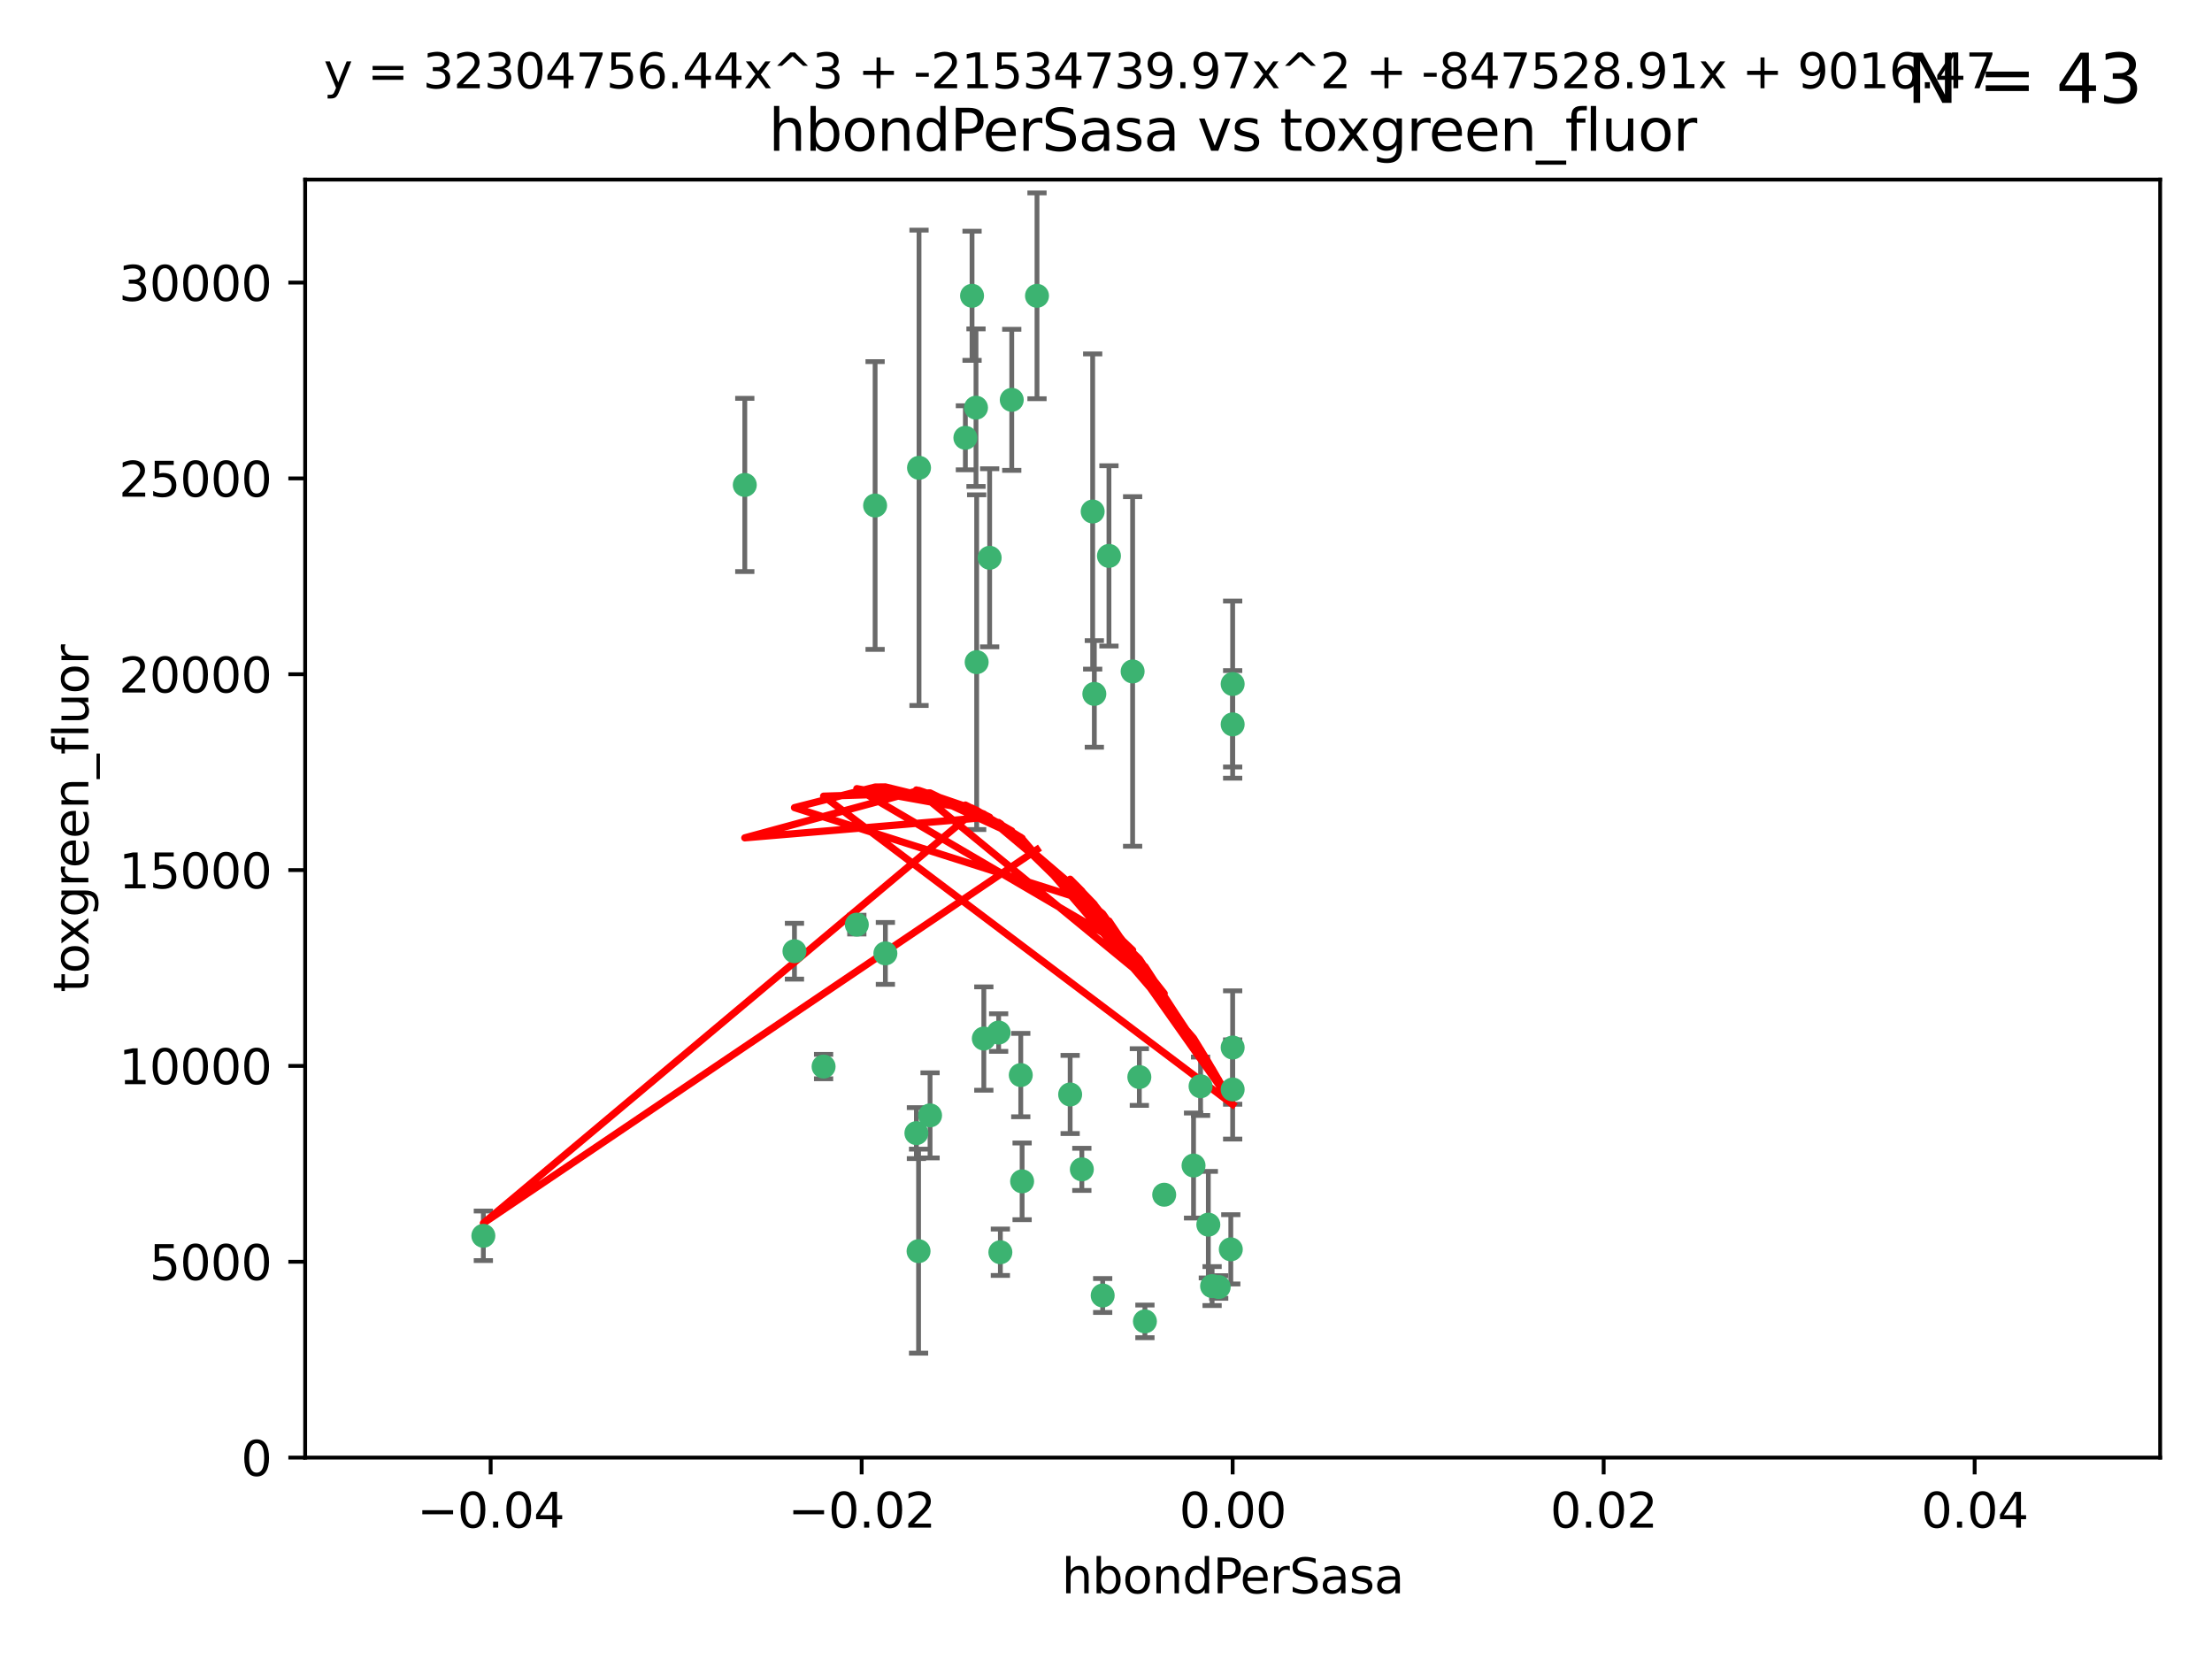 <?xml version="1.0" encoding="utf-8" standalone="no"?>
<!DOCTYPE svg PUBLIC "-//W3C//DTD SVG 1.1//EN"
  "http://www.w3.org/Graphics/SVG/1.1/DTD/svg11.dtd">
<svg xmlns:xlink="http://www.w3.org/1999/xlink" width="460.8pt" height="345.6pt" viewBox="0 0 460.8 345.6" xmlns="http://www.w3.org/2000/svg" version="1.1">
 <defs>
  <style type="text/css">*{stroke-linejoin: round; stroke-linecap: butt}</style>
 </defs>
 <g id="figure_1">
  <g id="patch_1">
   <path d="M 0 345.6 
L 460.8 345.6 
L 460.8 0 
L 0 0 
z
" style="fill: #ffffff"/>
  </g>
  <g id="axes_1">
   <g id="patch_2">
    <path d="M 63.571 303.64 
L 450 303.64 
L 450 37.411 
L 63.571 37.411 
z
" style="fill: #ffffff"/>
   </g>
   <g id="PathCollection_1">
    <defs>
     <path id="mc6b888a2b6" d="M 0 1.118 
C 0.297 1.118 0.581 1 0.791 0.791 
C 1 0.581 1.118 0.297 1.118 0 
C 1.118 -0.297 1 -0.581 0.791 -0.791 
C 0.581 -1 0.297 -1.118 0 -1.118 
C -0.297 -1.118 -0.581 -1 -0.791 -0.791 
C -1 -0.581 -1.118 -0.297 -1.118 0 
C -1.118 0.297 -1 0.581 -0.791 0.791 
C -0.581 1 -0.297 1.118 0 1.118 
z
" style="stroke: #3cb371"/>
    </defs>
    <g clip-path="url(#p218a231d69)">
     <use xlink:href="#mc6b888a2b6" x="216.026" y="61.623" style="fill: #3cb371; stroke: #3cb371"/>
     <use xlink:href="#mc6b888a2b6" x="100.691" y="257.44" style="fill: #3cb371; stroke: #3cb371"/>
     <use xlink:href="#mc6b888a2b6" x="203.319" y="84.925" style="fill: #3cb371; stroke: #3cb371"/>
     <use xlink:href="#mc6b888a2b6" x="191.45" y="97.451" style="fill: #3cb371; stroke: #3cb371"/>
     <use xlink:href="#mc6b888a2b6" x="155.154" y="101.022" style="fill: #3cb371; stroke: #3cb371"/>
     <use xlink:href="#mc6b888a2b6" x="206.164" y="116.196" style="fill: #3cb371; stroke: #3cb371"/>
     <use xlink:href="#mc6b888a2b6" x="201.107" y="91.198" style="fill: #3cb371; stroke: #3cb371"/>
     <use xlink:href="#mc6b888a2b6" x="210.768" y="83.293" style="fill: #3cb371; stroke: #3cb371"/>
     <use xlink:href="#mc6b888a2b6" x="202.496" y="61.614" style="fill: #3cb371; stroke: #3cb371"/>
     <use xlink:href="#mc6b888a2b6" x="184.442" y="198.611" style="fill: #3cb371; stroke: #3cb371"/>
     <use xlink:href="#mc6b888a2b6" x="182.301" y="105.307" style="fill: #3cb371; stroke: #3cb371"/>
     <use xlink:href="#mc6b888a2b6" x="165.501" y="198.156" style="fill: #3cb371; stroke: #3cb371"/>
     <use xlink:href="#mc6b888a2b6" x="227.624" y="106.557" style="fill: #3cb371; stroke: #3cb371"/>
     <use xlink:href="#mc6b888a2b6" x="242.524" y="248.881" style="fill: #3cb371; stroke: #3cb371"/>
     <use xlink:href="#mc6b888a2b6" x="190.904" y="236.048" style="fill: #3cb371; stroke: #3cb371"/>
     <use xlink:href="#mc6b888a2b6" x="208.395" y="260.866" style="fill: #3cb371; stroke: #3cb371"/>
     <use xlink:href="#mc6b888a2b6" x="237.346" y="224.369" style="fill: #3cb371; stroke: #3cb371"/>
     <use xlink:href="#mc6b888a2b6" x="252.503" y="267.914" style="fill: #3cb371; stroke: #3cb371"/>
     <use xlink:href="#mc6b888a2b6" x="256.397" y="260.26" style="fill: #3cb371; stroke: #3cb371"/>
     <use xlink:href="#mc6b888a2b6" x="238.508" y="275.268" style="fill: #3cb371; stroke: #3cb371"/>
     <use xlink:href="#mc6b888a2b6" x="253.875" y="268.108" style="fill: #3cb371; stroke: #3cb371"/>
     <use xlink:href="#mc6b888a2b6" x="229.709" y="269.875" style="fill: #3cb371; stroke: #3cb371"/>
     <use xlink:href="#mc6b888a2b6" x="204.948" y="216.348" style="fill: #3cb371; stroke: #3cb371"/>
     <use xlink:href="#mc6b888a2b6" x="191.354" y="260.64" style="fill: #3cb371; stroke: #3cb371"/>
     <use xlink:href="#mc6b888a2b6" x="212.925" y="246.096" style="fill: #3cb371; stroke: #3cb371"/>
     <use xlink:href="#mc6b888a2b6" x="203.457" y="137.942" style="fill: #3cb371; stroke: #3cb371"/>
     <use xlink:href="#mc6b888a2b6" x="178.492" y="192.617" style="fill: #3cb371; stroke: #3cb371"/>
     <use xlink:href="#mc6b888a2b6" x="235.946" y="139.875" style="fill: #3cb371; stroke: #3cb371"/>
     <use xlink:href="#mc6b888a2b6" x="208.035" y="215.101" style="fill: #3cb371; stroke: #3cb371"/>
     <use xlink:href="#mc6b888a2b6" x="227.97" y="144.554" style="fill: #3cb371; stroke: #3cb371"/>
     <use xlink:href="#mc6b888a2b6" x="222.931" y="227.999" style="fill: #3cb371; stroke: #3cb371"/>
     <use xlink:href="#mc6b888a2b6" x="225.369" y="243.6" style="fill: #3cb371; stroke: #3cb371"/>
     <use xlink:href="#mc6b888a2b6" x="256.786" y="218.219" style="fill: #3cb371; stroke: #3cb371"/>
     <use xlink:href="#mc6b888a2b6" x="250.099" y="226.291" style="fill: #3cb371; stroke: #3cb371"/>
     <use xlink:href="#mc6b888a2b6" x="256.786" y="142.491" style="fill: #3cb371; stroke: #3cb371"/>
     <use xlink:href="#mc6b888a2b6" x="231.015" y="115.804" style="fill: #3cb371; stroke: #3cb371"/>
     <use xlink:href="#mc6b888a2b6" x="256.786" y="226.956" style="fill: #3cb371; stroke: #3cb371"/>
     <use xlink:href="#mc6b888a2b6" x="251.718" y="255.117" style="fill: #3cb371; stroke: #3cb371"/>
     <use xlink:href="#mc6b888a2b6" x="248.636" y="242.802" style="fill: #3cb371; stroke: #3cb371"/>
     <use xlink:href="#mc6b888a2b6" x="212.645" y="223.957" style="fill: #3cb371; stroke: #3cb371"/>
     <use xlink:href="#mc6b888a2b6" x="193.749" y="232.356" style="fill: #3cb371; stroke: #3cb371"/>
     <use xlink:href="#mc6b888a2b6" x="171.569" y="222.186" style="fill: #3cb371; stroke: #3cb371"/>
     <use xlink:href="#mc6b888a2b6" x="256.786" y="150.901" style="fill: #3cb371; stroke: #3cb371"/>
    </g>
   </g>
   <g id="matplotlib.axis_1">
    <g id="xtick_1">
     <g id="line2d_1">
      <defs>
       <path id="m75e7168386" d="M 0 0 
L 0 3.5 
" style="stroke: #000000; stroke-width: 0.8"/>
      </defs>
      <g>
       <use xlink:href="#m75e7168386" x="102.214" y="303.64" style="stroke: #000000; stroke-width: 0.8"/>
      </g>
     </g>
     <g id="text_1">
      <!-- −0.04 -->
      <g transform="translate(86.891 318.238)scale(0.1 -0.1)">
       <defs>
        <path id="DejaVuSans-2212" d="M 678 2272 
L 4684 2272 
L 4684 1741 
L 678 1741 
L 678 2272 
z
" transform="scale(0.016)"/>
        <path id="DejaVuSans-30" d="M 2034 4250 
Q 1547 4250 1301 3770 
Q 1056 3291 1056 2328 
Q 1056 1369 1301 889 
Q 1547 409 2034 409 
Q 2525 409 2770 889 
Q 3016 1369 3016 2328 
Q 3016 3291 2770 3770 
Q 2525 4250 2034 4250 
z
M 2034 4750 
Q 2819 4750 3233 4129 
Q 3647 3509 3647 2328 
Q 3647 1150 3233 529 
Q 2819 -91 2034 -91 
Q 1250 -91 836 529 
Q 422 1150 422 2328 
Q 422 3509 836 4129 
Q 1250 4750 2034 4750 
z
" transform="scale(0.016)"/>
        <path id="DejaVuSans-2e" d="M 684 794 
L 1344 794 
L 1344 0 
L 684 0 
L 684 794 
z
" transform="scale(0.016)"/>
        <path id="DejaVuSans-34" d="M 2419 4116 
L 825 1625 
L 2419 1625 
L 2419 4116 
z
M 2253 4666 
L 3047 4666 
L 3047 1625 
L 3713 1625 
L 3713 1100 
L 3047 1100 
L 3047 0 
L 2419 0 
L 2419 1100 
L 313 1100 
L 313 1709 
L 2253 4666 
z
" transform="scale(0.016)"/>
       </defs>
       <use xlink:href="#DejaVuSans-2212"/>
       <use xlink:href="#DejaVuSans-30" x="83.789"/>
       <use xlink:href="#DejaVuSans-2e" x="147.412"/>
       <use xlink:href="#DejaVuSans-30" x="179.199"/>
       <use xlink:href="#DejaVuSans-34" x="242.822"/>
      </g>
     </g>
    </g>
    <g id="xtick_2">
     <g id="line2d_2">
      <g>
       <use xlink:href="#m75e7168386" x="179.5" y="303.64" style="stroke: #000000; stroke-width: 0.8"/>
      </g>
     </g>
     <g id="text_2">
      <!-- −0.02 -->
      <g transform="translate(164.177 318.238)scale(0.1 -0.1)">
       <defs>
        <path id="DejaVuSans-32" d="M 1228 531 
L 3431 531 
L 3431 0 
L 469 0 
L 469 531 
Q 828 903 1448 1529 
Q 2069 2156 2228 2338 
Q 2531 2678 2651 2914 
Q 2772 3150 2772 3378 
Q 2772 3750 2511 3984 
Q 2250 4219 1831 4219 
Q 1534 4219 1204 4116 
Q 875 4013 500 3803 
L 500 4441 
Q 881 4594 1212 4672 
Q 1544 4750 1819 4750 
Q 2544 4750 2975 4387 
Q 3406 4025 3406 3419 
Q 3406 3131 3298 2873 
Q 3191 2616 2906 2266 
Q 2828 2175 2409 1742 
Q 1991 1309 1228 531 
z
" transform="scale(0.016)"/>
       </defs>
       <use xlink:href="#DejaVuSans-2212"/>
       <use xlink:href="#DejaVuSans-30" x="83.789"/>
       <use xlink:href="#DejaVuSans-2e" x="147.412"/>
       <use xlink:href="#DejaVuSans-30" x="179.199"/>
       <use xlink:href="#DejaVuSans-32" x="242.822"/>
      </g>
     </g>
    </g>
    <g id="xtick_3">
     <g id="line2d_3">
      <g>
       <use xlink:href="#m75e7168386" x="256.786" y="303.64" style="stroke: #000000; stroke-width: 0.8"/>
      </g>
     </g>
     <g id="text_3">
      <!-- 0.00 -->
      <g transform="translate(245.653 318.238)scale(0.1 -0.1)">
       <use xlink:href="#DejaVuSans-30"/>
       <use xlink:href="#DejaVuSans-2e" x="63.623"/>
       <use xlink:href="#DejaVuSans-30" x="95.41"/>
       <use xlink:href="#DejaVuSans-30" x="159.033"/>
      </g>
     </g>
    </g>
    <g id="xtick_4">
     <g id="line2d_4">
      <g>
       <use xlink:href="#m75e7168386" x="334.071" y="303.64" style="stroke: #000000; stroke-width: 0.8"/>
      </g>
     </g>
     <g id="text_4">
      <!-- 0.02 -->
      <g transform="translate(322.939 318.238)scale(0.1 -0.1)">
       <use xlink:href="#DejaVuSans-30"/>
       <use xlink:href="#DejaVuSans-2e" x="63.623"/>
       <use xlink:href="#DejaVuSans-30" x="95.41"/>
       <use xlink:href="#DejaVuSans-32" x="159.033"/>
      </g>
     </g>
    </g>
    <g id="xtick_5">
     <g id="line2d_5">
      <g>
       <use xlink:href="#m75e7168386" x="411.357" y="303.64" style="stroke: #000000; stroke-width: 0.8"/>
      </g>
     </g>
     <g id="text_5">
      <!-- 0.04 -->
      <g transform="translate(400.224 318.238)scale(0.1 -0.1)">
       <use xlink:href="#DejaVuSans-30"/>
       <use xlink:href="#DejaVuSans-2e" x="63.623"/>
       <use xlink:href="#DejaVuSans-30" x="95.41"/>
       <use xlink:href="#DejaVuSans-34" x="159.033"/>
      </g>
     </g>
    </g>
    <g id="text_6">
     <!-- hbondPerSasa -->
     <g transform="translate(221.168 331.917)scale(0.1 -0.1)">
      <defs>
       <path id="DejaVuSans-68" d="M 3513 2113 
L 3513 0 
L 2938 0 
L 2938 2094 
Q 2938 2591 2744 2837 
Q 2550 3084 2163 3084 
Q 1697 3084 1428 2787 
Q 1159 2491 1159 1978 
L 1159 0 
L 581 0 
L 581 4863 
L 1159 4863 
L 1159 2956 
Q 1366 3272 1645 3428 
Q 1925 3584 2291 3584 
Q 2894 3584 3203 3211 
Q 3513 2838 3513 2113 
z
" transform="scale(0.016)"/>
       <path id="DejaVuSans-62" d="M 3116 1747 
Q 3116 2381 2855 2742 
Q 2594 3103 2138 3103 
Q 1681 3103 1420 2742 
Q 1159 2381 1159 1747 
Q 1159 1113 1420 752 
Q 1681 391 2138 391 
Q 2594 391 2855 752 
Q 3116 1113 3116 1747 
z
M 1159 2969 
Q 1341 3281 1617 3432 
Q 1894 3584 2278 3584 
Q 2916 3584 3314 3078 
Q 3713 2572 3713 1747 
Q 3713 922 3314 415 
Q 2916 -91 2278 -91 
Q 1894 -91 1617 61 
Q 1341 213 1159 525 
L 1159 0 
L 581 0 
L 581 4863 
L 1159 4863 
L 1159 2969 
z
" transform="scale(0.016)"/>
       <path id="DejaVuSans-6f" d="M 1959 3097 
Q 1497 3097 1228 2736 
Q 959 2375 959 1747 
Q 959 1119 1226 758 
Q 1494 397 1959 397 
Q 2419 397 2687 759 
Q 2956 1122 2956 1747 
Q 2956 2369 2687 2733 
Q 2419 3097 1959 3097 
z
M 1959 3584 
Q 2709 3584 3137 3096 
Q 3566 2609 3566 1747 
Q 3566 888 3137 398 
Q 2709 -91 1959 -91 
Q 1206 -91 779 398 
Q 353 888 353 1747 
Q 353 2609 779 3096 
Q 1206 3584 1959 3584 
z
" transform="scale(0.016)"/>
       <path id="DejaVuSans-6e" d="M 3513 2113 
L 3513 0 
L 2938 0 
L 2938 2094 
Q 2938 2591 2744 2837 
Q 2550 3084 2163 3084 
Q 1697 3084 1428 2787 
Q 1159 2491 1159 1978 
L 1159 0 
L 581 0 
L 581 3500 
L 1159 3500 
L 1159 2956 
Q 1366 3272 1645 3428 
Q 1925 3584 2291 3584 
Q 2894 3584 3203 3211 
Q 3513 2838 3513 2113 
z
" transform="scale(0.016)"/>
       <path id="DejaVuSans-64" d="M 2906 2969 
L 2906 4863 
L 3481 4863 
L 3481 0 
L 2906 0 
L 2906 525 
Q 2725 213 2448 61 
Q 2172 -91 1784 -91 
Q 1150 -91 751 415 
Q 353 922 353 1747 
Q 353 2572 751 3078 
Q 1150 3584 1784 3584 
Q 2172 3584 2448 3432 
Q 2725 3281 2906 2969 
z
M 947 1747 
Q 947 1113 1208 752 
Q 1469 391 1925 391 
Q 2381 391 2643 752 
Q 2906 1113 2906 1747 
Q 2906 2381 2643 2742 
Q 2381 3103 1925 3103 
Q 1469 3103 1208 2742 
Q 947 2381 947 1747 
z
" transform="scale(0.016)"/>
       <path id="DejaVuSans-50" d="M 1259 4147 
L 1259 2394 
L 2053 2394 
Q 2494 2394 2734 2622 
Q 2975 2850 2975 3272 
Q 2975 3691 2734 3919 
Q 2494 4147 2053 4147 
L 1259 4147 
z
M 628 4666 
L 2053 4666 
Q 2838 4666 3239 4311 
Q 3641 3956 3641 3272 
Q 3641 2581 3239 2228 
Q 2838 1875 2053 1875 
L 1259 1875 
L 1259 0 
L 628 0 
L 628 4666 
z
" transform="scale(0.016)"/>
       <path id="DejaVuSans-65" d="M 3597 1894 
L 3597 1613 
L 953 1613 
Q 991 1019 1311 708 
Q 1631 397 2203 397 
Q 2534 397 2845 478 
Q 3156 559 3463 722 
L 3463 178 
Q 3153 47 2828 -22 
Q 2503 -91 2169 -91 
Q 1331 -91 842 396 
Q 353 884 353 1716 
Q 353 2575 817 3079 
Q 1281 3584 2069 3584 
Q 2775 3584 3186 3129 
Q 3597 2675 3597 1894 
z
M 3022 2063 
Q 3016 2534 2758 2815 
Q 2500 3097 2075 3097 
Q 1594 3097 1305 2825 
Q 1016 2553 972 2059 
L 3022 2063 
z
" transform="scale(0.016)"/>
       <path id="DejaVuSans-72" d="M 2631 2963 
Q 2534 3019 2420 3045 
Q 2306 3072 2169 3072 
Q 1681 3072 1420 2755 
Q 1159 2438 1159 1844 
L 1159 0 
L 581 0 
L 581 3500 
L 1159 3500 
L 1159 2956 
Q 1341 3275 1631 3429 
Q 1922 3584 2338 3584 
Q 2397 3584 2469 3576 
Q 2541 3569 2628 3553 
L 2631 2963 
z
" transform="scale(0.016)"/>
       <path id="DejaVuSans-53" d="M 3425 4513 
L 3425 3897 
Q 3066 4069 2747 4153 
Q 2428 4238 2131 4238 
Q 1616 4238 1336 4038 
Q 1056 3838 1056 3469 
Q 1056 3159 1242 3001 
Q 1428 2844 1947 2747 
L 2328 2669 
Q 3034 2534 3370 2195 
Q 3706 1856 3706 1288 
Q 3706 609 3251 259 
Q 2797 -91 1919 -91 
Q 1588 -91 1214 -16 
Q 841 59 441 206 
L 441 856 
Q 825 641 1194 531 
Q 1563 422 1919 422 
Q 2459 422 2753 634 
Q 3047 847 3047 1241 
Q 3047 1584 2836 1778 
Q 2625 1972 2144 2069 
L 1759 2144 
Q 1053 2284 737 2584 
Q 422 2884 422 3419 
Q 422 4038 858 4394 
Q 1294 4750 2059 4750 
Q 2388 4750 2728 4690 
Q 3069 4631 3425 4513 
z
" transform="scale(0.016)"/>
       <path id="DejaVuSans-61" d="M 2194 1759 
Q 1497 1759 1228 1600 
Q 959 1441 959 1056 
Q 959 750 1161 570 
Q 1363 391 1709 391 
Q 2188 391 2477 730 
Q 2766 1069 2766 1631 
L 2766 1759 
L 2194 1759 
z
M 3341 1997 
L 3341 0 
L 2766 0 
L 2766 531 
Q 2569 213 2275 61 
Q 1981 -91 1556 -91 
Q 1019 -91 701 211 
Q 384 513 384 1019 
Q 384 1609 779 1909 
Q 1175 2209 1959 2209 
L 2766 2209 
L 2766 2266 
Q 2766 2663 2505 2880 
Q 2244 3097 1772 3097 
Q 1472 3097 1187 3025 
Q 903 2953 641 2809 
L 641 3341 
Q 956 3463 1253 3523 
Q 1550 3584 1831 3584 
Q 2591 3584 2966 3190 
Q 3341 2797 3341 1997 
z
" transform="scale(0.016)"/>
       <path id="DejaVuSans-73" d="M 2834 3397 
L 2834 2853 
Q 2591 2978 2328 3040 
Q 2066 3103 1784 3103 
Q 1356 3103 1142 2972 
Q 928 2841 928 2578 
Q 928 2378 1081 2264 
Q 1234 2150 1697 2047 
L 1894 2003 
Q 2506 1872 2764 1633 
Q 3022 1394 3022 966 
Q 3022 478 2636 193 
Q 2250 -91 1575 -91 
Q 1294 -91 989 -36 
Q 684 19 347 128 
L 347 722 
Q 666 556 975 473 
Q 1284 391 1588 391 
Q 1994 391 2212 530 
Q 2431 669 2431 922 
Q 2431 1156 2273 1281 
Q 2116 1406 1581 1522 
L 1381 1569 
Q 847 1681 609 1914 
Q 372 2147 372 2553 
Q 372 3047 722 3315 
Q 1072 3584 1716 3584 
Q 2034 3584 2315 3537 
Q 2597 3491 2834 3397 
z
" transform="scale(0.016)"/>
      </defs>
      <use xlink:href="#DejaVuSans-68"/>
      <use xlink:href="#DejaVuSans-62" x="63.379"/>
      <use xlink:href="#DejaVuSans-6f" x="126.855"/>
      <use xlink:href="#DejaVuSans-6e" x="188.037"/>
      <use xlink:href="#DejaVuSans-64" x="251.416"/>
      <use xlink:href="#DejaVuSans-50" x="314.893"/>
      <use xlink:href="#DejaVuSans-65" x="371.57"/>
      <use xlink:href="#DejaVuSans-72" x="433.094"/>
      <use xlink:href="#DejaVuSans-53" x="474.207"/>
      <use xlink:href="#DejaVuSans-61" x="537.684"/>
      <use xlink:href="#DejaVuSans-73" x="598.963"/>
      <use xlink:href="#DejaVuSans-61" x="651.062"/>
     </g>
    </g>
   </g>
   <g id="matplotlib.axis_2">
    <g id="ytick_1">
     <g id="line2d_6">
      <defs>
       <path id="m5f30b77b50" d="M 0 0 
L -3.5 0 
" style="stroke: #000000; stroke-width: 0.8"/>
      </defs>
      <g>
       <use xlink:href="#m5f30b77b50" x="63.571" y="303.64" style="stroke: #000000; stroke-width: 0.8"/>
      </g>
     </g>
     <g id="text_7">
      <!-- 0 -->
      <g transform="translate(50.209 307.439)scale(0.1 -0.1)">
       <use xlink:href="#DejaVuSans-30"/>
      </g>
     </g>
    </g>
    <g id="ytick_2">
     <g id="line2d_7">
      <g>
       <use xlink:href="#m5f30b77b50" x="63.571" y="262.845" style="stroke: #000000; stroke-width: 0.8"/>
      </g>
     </g>
     <g id="text_8">
      <!-- 5000 -->
      <g transform="translate(31.121 266.644)scale(0.1 -0.1)">
       <defs>
        <path id="DejaVuSans-35" d="M 691 4666 
L 3169 4666 
L 3169 4134 
L 1269 4134 
L 1269 2991 
Q 1406 3038 1543 3061 
Q 1681 3084 1819 3084 
Q 2600 3084 3056 2656 
Q 3513 2228 3513 1497 
Q 3513 744 3044 326 
Q 2575 -91 1722 -91 
Q 1428 -91 1123 -41 
Q 819 9 494 109 
L 494 744 
Q 775 591 1075 516 
Q 1375 441 1709 441 
Q 2250 441 2565 725 
Q 2881 1009 2881 1497 
Q 2881 1984 2565 2268 
Q 2250 2553 1709 2553 
Q 1456 2553 1204 2497 
Q 953 2441 691 2322 
L 691 4666 
z
" transform="scale(0.016)"/>
       </defs>
       <use xlink:href="#DejaVuSans-35"/>
       <use xlink:href="#DejaVuSans-30" x="63.623"/>
       <use xlink:href="#DejaVuSans-30" x="127.246"/>
       <use xlink:href="#DejaVuSans-30" x="190.869"/>
      </g>
     </g>
    </g>
    <g id="ytick_3">
     <g id="line2d_8">
      <g>
       <use xlink:href="#m5f30b77b50" x="63.571" y="222.05" style="stroke: #000000; stroke-width: 0.8"/>
      </g>
     </g>
     <g id="text_9">
      <!-- 10000 -->
      <g transform="translate(24.759 225.849)scale(0.1 -0.1)">
       <defs>
        <path id="DejaVuSans-31" d="M 794 531 
L 1825 531 
L 1825 4091 
L 703 3866 
L 703 4441 
L 1819 4666 
L 2450 4666 
L 2450 531 
L 3481 531 
L 3481 0 
L 794 0 
L 794 531 
z
" transform="scale(0.016)"/>
       </defs>
       <use xlink:href="#DejaVuSans-31"/>
       <use xlink:href="#DejaVuSans-30" x="63.623"/>
       <use xlink:href="#DejaVuSans-30" x="127.246"/>
       <use xlink:href="#DejaVuSans-30" x="190.869"/>
       <use xlink:href="#DejaVuSans-30" x="254.492"/>
      </g>
     </g>
    </g>
    <g id="ytick_4">
     <g id="line2d_9">
      <g>
       <use xlink:href="#m5f30b77b50" x="63.571" y="181.255" style="stroke: #000000; stroke-width: 0.8"/>
      </g>
     </g>
     <g id="text_10">
      <!-- 15000 -->
      <g transform="translate(24.759 185.054)scale(0.1 -0.1)">
       <use xlink:href="#DejaVuSans-31"/>
       <use xlink:href="#DejaVuSans-35" x="63.623"/>
       <use xlink:href="#DejaVuSans-30" x="127.246"/>
       <use xlink:href="#DejaVuSans-30" x="190.869"/>
       <use xlink:href="#DejaVuSans-30" x="254.492"/>
      </g>
     </g>
    </g>
    <g id="ytick_5">
     <g id="line2d_10">
      <g>
       <use xlink:href="#m5f30b77b50" x="63.571" y="140.459" style="stroke: #000000; stroke-width: 0.8"/>
      </g>
     </g>
     <g id="text_11">
      <!-- 20000 -->
      <g transform="translate(24.759 144.259)scale(0.1 -0.1)">
       <use xlink:href="#DejaVuSans-32"/>
       <use xlink:href="#DejaVuSans-30" x="63.623"/>
       <use xlink:href="#DejaVuSans-30" x="127.246"/>
       <use xlink:href="#DejaVuSans-30" x="190.869"/>
       <use xlink:href="#DejaVuSans-30" x="254.492"/>
      </g>
     </g>
    </g>
    <g id="ytick_6">
     <g id="line2d_11">
      <g>
       <use xlink:href="#m5f30b77b50" x="63.571" y="99.664" style="stroke: #000000; stroke-width: 0.8"/>
      </g>
     </g>
     <g id="text_12">
      <!-- 25000 -->
      <g transform="translate(24.759 103.464)scale(0.1 -0.1)">
       <use xlink:href="#DejaVuSans-32"/>
       <use xlink:href="#DejaVuSans-35" x="63.623"/>
       <use xlink:href="#DejaVuSans-30" x="127.246"/>
       <use xlink:href="#DejaVuSans-30" x="190.869"/>
       <use xlink:href="#DejaVuSans-30" x="254.492"/>
      </g>
     </g>
    </g>
    <g id="ytick_7">
     <g id="line2d_12">
      <g>
       <use xlink:href="#m5f30b77b50" x="63.571" y="58.869" style="stroke: #000000; stroke-width: 0.8"/>
      </g>
     </g>
     <g id="text_13">
      <!-- 30000 -->
      <g transform="translate(24.759 62.668)scale(0.1 -0.1)">
       <defs>
        <path id="DejaVuSans-33" d="M 2597 2516 
Q 3050 2419 3304 2112 
Q 3559 1806 3559 1356 
Q 3559 666 3084 287 
Q 2609 -91 1734 -91 
Q 1441 -91 1130 -33 
Q 819 25 488 141 
L 488 750 
Q 750 597 1062 519 
Q 1375 441 1716 441 
Q 2309 441 2620 675 
Q 2931 909 2931 1356 
Q 2931 1769 2642 2001 
Q 2353 2234 1838 2234 
L 1294 2234 
L 1294 2753 
L 1863 2753 
Q 2328 2753 2575 2939 
Q 2822 3125 2822 3475 
Q 2822 3834 2567 4026 
Q 2313 4219 1838 4219 
Q 1578 4219 1281 4162 
Q 984 4106 628 3988 
L 628 4550 
Q 988 4650 1302 4700 
Q 1616 4750 1894 4750 
Q 2613 4750 3031 4423 
Q 3450 4097 3450 3541 
Q 3450 3153 3228 2886 
Q 3006 2619 2597 2516 
z
" transform="scale(0.016)"/>
       </defs>
       <use xlink:href="#DejaVuSans-33"/>
       <use xlink:href="#DejaVuSans-30" x="63.623"/>
       <use xlink:href="#DejaVuSans-30" x="127.246"/>
       <use xlink:href="#DejaVuSans-30" x="190.869"/>
       <use xlink:href="#DejaVuSans-30" x="254.492"/>
      </g>
     </g>
    </g>
    <g id="text_14">
     <!-- toxgreen_fluor -->
     <g transform="translate(18.401 206.72)rotate(-90)scale(0.1 -0.1)">
      <defs>
       <path id="DejaVuSans-74" d="M 1172 4494 
L 1172 3500 
L 2356 3500 
L 2356 3053 
L 1172 3053 
L 1172 1153 
Q 1172 725 1289 603 
Q 1406 481 1766 481 
L 2356 481 
L 2356 0 
L 1766 0 
Q 1100 0 847 248 
Q 594 497 594 1153 
L 594 3053 
L 172 3053 
L 172 3500 
L 594 3500 
L 594 4494 
L 1172 4494 
z
" transform="scale(0.016)"/>
       <path id="DejaVuSans-78" d="M 3513 3500 
L 2247 1797 
L 3578 0 
L 2900 0 
L 1881 1375 
L 863 0 
L 184 0 
L 1544 1831 
L 300 3500 
L 978 3500 
L 1906 2253 
L 2834 3500 
L 3513 3500 
z
" transform="scale(0.016)"/>
       <path id="DejaVuSans-67" d="M 2906 1791 
Q 2906 2416 2648 2759 
Q 2391 3103 1925 3103 
Q 1463 3103 1205 2759 
Q 947 2416 947 1791 
Q 947 1169 1205 825 
Q 1463 481 1925 481 
Q 2391 481 2648 825 
Q 2906 1169 2906 1791 
z
M 3481 434 
Q 3481 -459 3084 -895 
Q 2688 -1331 1869 -1331 
Q 1566 -1331 1297 -1286 
Q 1028 -1241 775 -1147 
L 775 -588 
Q 1028 -725 1275 -790 
Q 1522 -856 1778 -856 
Q 2344 -856 2625 -561 
Q 2906 -266 2906 331 
L 2906 616 
Q 2728 306 2450 153 
Q 2172 0 1784 0 
Q 1141 0 747 490 
Q 353 981 353 1791 
Q 353 2603 747 3093 
Q 1141 3584 1784 3584 
Q 2172 3584 2450 3431 
Q 2728 3278 2906 2969 
L 2906 3500 
L 3481 3500 
L 3481 434 
z
" transform="scale(0.016)"/>
       <path id="DejaVuSans-5f" d="M 3263 -1063 
L 3263 -1509 
L -63 -1509 
L -63 -1063 
L 3263 -1063 
z
" transform="scale(0.016)"/>
       <path id="DejaVuSans-66" d="M 2375 4863 
L 2375 4384 
L 1825 4384 
Q 1516 4384 1395 4259 
Q 1275 4134 1275 3809 
L 1275 3500 
L 2222 3500 
L 2222 3053 
L 1275 3053 
L 1275 0 
L 697 0 
L 697 3053 
L 147 3053 
L 147 3500 
L 697 3500 
L 697 3744 
Q 697 4328 969 4595 
Q 1241 4863 1831 4863 
L 2375 4863 
z
" transform="scale(0.016)"/>
       <path id="DejaVuSans-6c" d="M 603 4863 
L 1178 4863 
L 1178 0 
L 603 0 
L 603 4863 
z
" transform="scale(0.016)"/>
       <path id="DejaVuSans-75" d="M 544 1381 
L 544 3500 
L 1119 3500 
L 1119 1403 
Q 1119 906 1312 657 
Q 1506 409 1894 409 
Q 2359 409 2629 706 
Q 2900 1003 2900 1516 
L 2900 3500 
L 3475 3500 
L 3475 0 
L 2900 0 
L 2900 538 
Q 2691 219 2414 64 
Q 2138 -91 1772 -91 
Q 1169 -91 856 284 
Q 544 659 544 1381 
z
M 1991 3584 
L 1991 3584 
z
" transform="scale(0.016)"/>
      </defs>
      <use xlink:href="#DejaVuSans-74"/>
      <use xlink:href="#DejaVuSans-6f" x="39.209"/>
      <use xlink:href="#DejaVuSans-78" x="97.266"/>
      <use xlink:href="#DejaVuSans-67" x="156.445"/>
      <use xlink:href="#DejaVuSans-72" x="219.922"/>
      <use xlink:href="#DejaVuSans-65" x="258.785"/>
      <use xlink:href="#DejaVuSans-65" x="320.309"/>
      <use xlink:href="#DejaVuSans-6e" x="381.832"/>
      <use xlink:href="#DejaVuSans-5f" x="445.211"/>
      <use xlink:href="#DejaVuSans-66" x="495.211"/>
      <use xlink:href="#DejaVuSans-6c" x="530.416"/>
      <use xlink:href="#DejaVuSans-75" x="558.199"/>
      <use xlink:href="#DejaVuSans-6f" x="621.578"/>
      <use xlink:href="#DejaVuSans-72" x="682.76"/>
     </g>
    </g>
   </g>
   <g id="LineCollection_1">
    <path d="M 216.026 83.058 
L 216.026 40.187 
" clip-path="url(#p218a231d69)" style="fill: none; stroke: #696969"/>
    <path d="M 100.691 262.6 
L 100.691 252.279 
" clip-path="url(#p218a231d69)" style="fill: none; stroke: #696969"/>
    <path d="M 203.319 101.336 
L 203.319 68.515 
" clip-path="url(#p218a231d69)" style="fill: none; stroke: #696969"/>
    <path d="M 191.45 146.963 
L 191.45 47.939 
" clip-path="url(#p218a231d69)" style="fill: none; stroke: #696969"/>
    <path d="M 155.154 119.066 
L 155.154 82.979 
" clip-path="url(#p218a231d69)" style="fill: none; stroke: #696969"/>
    <path d="M 206.164 134.745 
L 206.164 97.647 
" clip-path="url(#p218a231d69)" style="fill: none; stroke: #696969"/>
    <path d="M 201.107 97.868 
L 201.107 84.528 
" clip-path="url(#p218a231d69)" style="fill: none; stroke: #696969"/>
    <path d="M 210.768 97.986 
L 210.768 68.599 
" clip-path="url(#p218a231d69)" style="fill: none; stroke: #696969"/>
    <path d="M 202.496 75.067 
L 202.496 48.16 
" clip-path="url(#p218a231d69)" style="fill: none; stroke: #696969"/>
    <path d="M 184.442 205.055 
L 184.442 192.168 
" clip-path="url(#p218a231d69)" style="fill: none; stroke: #696969"/>
    <path d="M 182.301 135.28 
L 182.301 75.334 
" clip-path="url(#p218a231d69)" style="fill: none; stroke: #696969"/>
    <path d="M 165.501 203.967 
L 165.501 192.344 
" clip-path="url(#p218a231d69)" style="fill: none; stroke: #696969"/>
    <path d="M 227.624 139.387 
L 227.624 73.727 
" clip-path="url(#p218a231d69)" style="fill: none; stroke: #696969"/>
    <path d="M 242.524 249.896 
L 242.524 247.866 
" clip-path="url(#p218a231d69)" style="fill: none; stroke: #696969"/>
    <path d="M 190.904 241.356 
L 190.904 230.74 
" clip-path="url(#p218a231d69)" style="fill: none; stroke: #696969"/>
    <path d="M 208.395 265.698 
L 208.395 256.034 
" clip-path="url(#p218a231d69)" style="fill: none; stroke: #696969"/>
    <path d="M 237.346 230.273 
L 237.346 218.464 
" clip-path="url(#p218a231d69)" style="fill: none; stroke: #696969"/>
    <path d="M 252.503 271.971 
L 252.503 263.857 
" clip-path="url(#p218a231d69)" style="fill: none; stroke: #696969"/>
    <path d="M 256.397 267.474 
L 256.397 253.045 
" clip-path="url(#p218a231d69)" style="fill: none; stroke: #696969"/>
    <path d="M 238.508 278.667 
L 238.508 271.868 
" clip-path="url(#p218a231d69)" style="fill: none; stroke: #696969"/>
    <path d="M 253.875 270.462 
L 253.875 265.753 
" clip-path="url(#p218a231d69)" style="fill: none; stroke: #696969"/>
    <path d="M 229.709 273.409 
L 229.709 266.341 
" clip-path="url(#p218a231d69)" style="fill: none; stroke: #696969"/>
    <path d="M 204.948 227.113 
L 204.948 205.583 
" clip-path="url(#p218a231d69)" style="fill: none; stroke: #696969"/>
    <path d="M 191.354 281.889 
L 191.354 239.39 
" clip-path="url(#p218a231d69)" style="fill: none; stroke: #696969"/>
    <path d="M 212.925 254.089 
L 212.925 238.103 
" clip-path="url(#p218a231d69)" style="fill: none; stroke: #696969"/>
    <path d="M 203.457 172.804 
L 203.457 103.08 
" clip-path="url(#p218a231d69)" style="fill: none; stroke: #696969"/>
    <path d="M 178.492 194.574 
L 178.492 190.659 
" clip-path="url(#p218a231d69)" style="fill: none; stroke: #696969"/>
    <path d="M 235.946 176.287 
L 235.946 103.464 
" clip-path="url(#p218a231d69)" style="fill: none; stroke: #696969"/>
    <path d="M 208.035 219.013 
L 208.035 211.189 
" clip-path="url(#p218a231d69)" style="fill: none; stroke: #696969"/>
    <path d="M 227.97 155.662 
L 227.97 133.445 
" clip-path="url(#p218a231d69)" style="fill: none; stroke: #696969"/>
    <path d="M 222.931 236.14 
L 222.931 219.858 
" clip-path="url(#p218a231d69)" style="fill: none; stroke: #696969"/>
    <path d="M 225.369 247.989 
L 225.369 239.21 
" clip-path="url(#p218a231d69)" style="fill: none; stroke: #696969"/>
    <path d="M 256.786 230.03 
L 256.786 206.407 
" clip-path="url(#p218a231d69)" style="fill: none; stroke: #696969"/>
    <path d="M 250.099 232.375 
L 250.099 220.208 
" clip-path="url(#p218a231d69)" style="fill: none; stroke: #696969"/>
    <path d="M 256.786 159.773 
L 256.786 125.209 
" clip-path="url(#p218a231d69)" style="fill: none; stroke: #696969"/>
    <path d="M 231.015 134.583 
L 231.015 97.026 
" clip-path="url(#p218a231d69)" style="fill: none; stroke: #696969"/>
    <path d="M 256.786 237.288 
L 256.786 216.624 
" clip-path="url(#p218a231d69)" style="fill: none; stroke: #696969"/>
    <path d="M 251.718 266.211 
L 251.718 244.023 
" clip-path="url(#p218a231d69)" style="fill: none; stroke: #696969"/>
    <path d="M 248.636 253.739 
L 248.636 231.864 
" clip-path="url(#p218a231d69)" style="fill: none; stroke: #696969"/>
    <path d="M 212.645 232.641 
L 212.645 215.272 
" clip-path="url(#p218a231d69)" style="fill: none; stroke: #696969"/>
    <path d="M 193.749 241.221 
L 193.749 223.49 
" clip-path="url(#p218a231d69)" style="fill: none; stroke: #696969"/>
    <path d="M 171.569 224.733 
L 171.569 219.639 
" clip-path="url(#p218a231d69)" style="fill: none; stroke: #696969"/>
    <path d="M 256.786 162.109 
L 256.786 139.694 
" clip-path="url(#p218a231d69)" style="fill: none; stroke: #696969"/>
   </g>
   <g id="line2d_13">
    <defs>
     <path id="m2dfb4d7b9f" d="M 2 0 
L -2 -0 
" style="stroke: #696969"/>
    </defs>
    <g clip-path="url(#p218a231d69)">
     <use xlink:href="#m2dfb4d7b9f" x="216.026" y="83.058" style="fill: #696969; stroke: #696969"/>
     <use xlink:href="#m2dfb4d7b9f" x="100.691" y="262.6" style="fill: #696969; stroke: #696969"/>
     <use xlink:href="#m2dfb4d7b9f" x="203.319" y="101.336" style="fill: #696969; stroke: #696969"/>
     <use xlink:href="#m2dfb4d7b9f" x="191.45" y="146.963" style="fill: #696969; stroke: #696969"/>
     <use xlink:href="#m2dfb4d7b9f" x="155.154" y="119.066" style="fill: #696969; stroke: #696969"/>
     <use xlink:href="#m2dfb4d7b9f" x="206.164" y="134.745" style="fill: #696969; stroke: #696969"/>
     <use xlink:href="#m2dfb4d7b9f" x="201.107" y="97.868" style="fill: #696969; stroke: #696969"/>
     <use xlink:href="#m2dfb4d7b9f" x="210.768" y="97.986" style="fill: #696969; stroke: #696969"/>
     <use xlink:href="#m2dfb4d7b9f" x="202.496" y="75.067" style="fill: #696969; stroke: #696969"/>
     <use xlink:href="#m2dfb4d7b9f" x="184.442" y="205.055" style="fill: #696969; stroke: #696969"/>
     <use xlink:href="#m2dfb4d7b9f" x="182.301" y="135.28" style="fill: #696969; stroke: #696969"/>
     <use xlink:href="#m2dfb4d7b9f" x="165.501" y="203.967" style="fill: #696969; stroke: #696969"/>
     <use xlink:href="#m2dfb4d7b9f" x="227.624" y="139.387" style="fill: #696969; stroke: #696969"/>
     <use xlink:href="#m2dfb4d7b9f" x="242.524" y="249.896" style="fill: #696969; stroke: #696969"/>
     <use xlink:href="#m2dfb4d7b9f" x="190.904" y="241.356" style="fill: #696969; stroke: #696969"/>
     <use xlink:href="#m2dfb4d7b9f" x="208.395" y="265.698" style="fill: #696969; stroke: #696969"/>
     <use xlink:href="#m2dfb4d7b9f" x="237.346" y="230.273" style="fill: #696969; stroke: #696969"/>
     <use xlink:href="#m2dfb4d7b9f" x="252.503" y="271.971" style="fill: #696969; stroke: #696969"/>
     <use xlink:href="#m2dfb4d7b9f" x="256.397" y="267.474" style="fill: #696969; stroke: #696969"/>
     <use xlink:href="#m2dfb4d7b9f" x="238.508" y="278.667" style="fill: #696969; stroke: #696969"/>
     <use xlink:href="#m2dfb4d7b9f" x="253.875" y="270.462" style="fill: #696969; stroke: #696969"/>
     <use xlink:href="#m2dfb4d7b9f" x="229.709" y="273.409" style="fill: #696969; stroke: #696969"/>
     <use xlink:href="#m2dfb4d7b9f" x="204.948" y="227.113" style="fill: #696969; stroke: #696969"/>
     <use xlink:href="#m2dfb4d7b9f" x="191.354" y="281.889" style="fill: #696969; stroke: #696969"/>
     <use xlink:href="#m2dfb4d7b9f" x="212.925" y="254.089" style="fill: #696969; stroke: #696969"/>
     <use xlink:href="#m2dfb4d7b9f" x="203.457" y="172.804" style="fill: #696969; stroke: #696969"/>
     <use xlink:href="#m2dfb4d7b9f" x="178.492" y="194.574" style="fill: #696969; stroke: #696969"/>
     <use xlink:href="#m2dfb4d7b9f" x="235.946" y="176.287" style="fill: #696969; stroke: #696969"/>
     <use xlink:href="#m2dfb4d7b9f" x="208.035" y="219.013" style="fill: #696969; stroke: #696969"/>
     <use xlink:href="#m2dfb4d7b9f" x="227.97" y="155.662" style="fill: #696969; stroke: #696969"/>
     <use xlink:href="#m2dfb4d7b9f" x="222.931" y="236.14" style="fill: #696969; stroke: #696969"/>
     <use xlink:href="#m2dfb4d7b9f" x="225.369" y="247.989" style="fill: #696969; stroke: #696969"/>
     <use xlink:href="#m2dfb4d7b9f" x="256.786" y="230.03" style="fill: #696969; stroke: #696969"/>
     <use xlink:href="#m2dfb4d7b9f" x="250.099" y="232.375" style="fill: #696969; stroke: #696969"/>
     <use xlink:href="#m2dfb4d7b9f" x="256.786" y="159.773" style="fill: #696969; stroke: #696969"/>
     <use xlink:href="#m2dfb4d7b9f" x="231.015" y="134.583" style="fill: #696969; stroke: #696969"/>
     <use xlink:href="#m2dfb4d7b9f" x="256.786" y="237.288" style="fill: #696969; stroke: #696969"/>
     <use xlink:href="#m2dfb4d7b9f" x="251.718" y="266.211" style="fill: #696969; stroke: #696969"/>
     <use xlink:href="#m2dfb4d7b9f" x="248.636" y="253.739" style="fill: #696969; stroke: #696969"/>
     <use xlink:href="#m2dfb4d7b9f" x="212.645" y="232.641" style="fill: #696969; stroke: #696969"/>
     <use xlink:href="#m2dfb4d7b9f" x="193.749" y="241.221" style="fill: #696969; stroke: #696969"/>
     <use xlink:href="#m2dfb4d7b9f" x="171.569" y="224.733" style="fill: #696969; stroke: #696969"/>
     <use xlink:href="#m2dfb4d7b9f" x="256.786" y="162.109" style="fill: #696969; stroke: #696969"/>
    </g>
   </g>
   <g id="line2d_14">
    <g clip-path="url(#p218a231d69)">
     <use xlink:href="#m2dfb4d7b9f" x="216.026" y="40.187" style="fill: #696969; stroke: #696969"/>
     <use xlink:href="#m2dfb4d7b9f" x="100.691" y="252.279" style="fill: #696969; stroke: #696969"/>
     <use xlink:href="#m2dfb4d7b9f" x="203.319" y="68.515" style="fill: #696969; stroke: #696969"/>
     <use xlink:href="#m2dfb4d7b9f" x="191.45" y="47.939" style="fill: #696969; stroke: #696969"/>
     <use xlink:href="#m2dfb4d7b9f" x="155.154" y="82.979" style="fill: #696969; stroke: #696969"/>
     <use xlink:href="#m2dfb4d7b9f" x="206.164" y="97.647" style="fill: #696969; stroke: #696969"/>
     <use xlink:href="#m2dfb4d7b9f" x="201.107" y="84.528" style="fill: #696969; stroke: #696969"/>
     <use xlink:href="#m2dfb4d7b9f" x="210.768" y="68.599" style="fill: #696969; stroke: #696969"/>
     <use xlink:href="#m2dfb4d7b9f" x="202.496" y="48.16" style="fill: #696969; stroke: #696969"/>
     <use xlink:href="#m2dfb4d7b9f" x="184.442" y="192.168" style="fill: #696969; stroke: #696969"/>
     <use xlink:href="#m2dfb4d7b9f" x="182.301" y="75.334" style="fill: #696969; stroke: #696969"/>
     <use xlink:href="#m2dfb4d7b9f" x="165.501" y="192.344" style="fill: #696969; stroke: #696969"/>
     <use xlink:href="#m2dfb4d7b9f" x="227.624" y="73.727" style="fill: #696969; stroke: #696969"/>
     <use xlink:href="#m2dfb4d7b9f" x="242.524" y="247.866" style="fill: #696969; stroke: #696969"/>
     <use xlink:href="#m2dfb4d7b9f" x="190.904" y="230.74" style="fill: #696969; stroke: #696969"/>
     <use xlink:href="#m2dfb4d7b9f" x="208.395" y="256.034" style="fill: #696969; stroke: #696969"/>
     <use xlink:href="#m2dfb4d7b9f" x="237.346" y="218.464" style="fill: #696969; stroke: #696969"/>
     <use xlink:href="#m2dfb4d7b9f" x="252.503" y="263.857" style="fill: #696969; stroke: #696969"/>
     <use xlink:href="#m2dfb4d7b9f" x="256.397" y="253.045" style="fill: #696969; stroke: #696969"/>
     <use xlink:href="#m2dfb4d7b9f" x="238.508" y="271.868" style="fill: #696969; stroke: #696969"/>
     <use xlink:href="#m2dfb4d7b9f" x="253.875" y="265.753" style="fill: #696969; stroke: #696969"/>
     <use xlink:href="#m2dfb4d7b9f" x="229.709" y="266.341" style="fill: #696969; stroke: #696969"/>
     <use xlink:href="#m2dfb4d7b9f" x="204.948" y="205.583" style="fill: #696969; stroke: #696969"/>
     <use xlink:href="#m2dfb4d7b9f" x="191.354" y="239.39" style="fill: #696969; stroke: #696969"/>
     <use xlink:href="#m2dfb4d7b9f" x="212.925" y="238.103" style="fill: #696969; stroke: #696969"/>
     <use xlink:href="#m2dfb4d7b9f" x="203.457" y="103.08" style="fill: #696969; stroke: #696969"/>
     <use xlink:href="#m2dfb4d7b9f" x="178.492" y="190.659" style="fill: #696969; stroke: #696969"/>
     <use xlink:href="#m2dfb4d7b9f" x="235.946" y="103.464" style="fill: #696969; stroke: #696969"/>
     <use xlink:href="#m2dfb4d7b9f" x="208.035" y="211.189" style="fill: #696969; stroke: #696969"/>
     <use xlink:href="#m2dfb4d7b9f" x="227.97" y="133.445" style="fill: #696969; stroke: #696969"/>
     <use xlink:href="#m2dfb4d7b9f" x="222.931" y="219.858" style="fill: #696969; stroke: #696969"/>
     <use xlink:href="#m2dfb4d7b9f" x="225.369" y="239.21" style="fill: #696969; stroke: #696969"/>
     <use xlink:href="#m2dfb4d7b9f" x="256.786" y="206.407" style="fill: #696969; stroke: #696969"/>
     <use xlink:href="#m2dfb4d7b9f" x="250.099" y="220.208" style="fill: #696969; stroke: #696969"/>
     <use xlink:href="#m2dfb4d7b9f" x="256.786" y="125.209" style="fill: #696969; stroke: #696969"/>
     <use xlink:href="#m2dfb4d7b9f" x="231.015" y="97.026" style="fill: #696969; stroke: #696969"/>
     <use xlink:href="#m2dfb4d7b9f" x="256.786" y="216.624" style="fill: #696969; stroke: #696969"/>
     <use xlink:href="#m2dfb4d7b9f" x="251.718" y="244.023" style="fill: #696969; stroke: #696969"/>
     <use xlink:href="#m2dfb4d7b9f" x="248.636" y="231.864" style="fill: #696969; stroke: #696969"/>
     <use xlink:href="#m2dfb4d7b9f" x="212.645" y="215.272" style="fill: #696969; stroke: #696969"/>
     <use xlink:href="#m2dfb4d7b9f" x="193.749" y="223.49" style="fill: #696969; stroke: #696969"/>
     <use xlink:href="#m2dfb4d7b9f" x="171.569" y="219.639" style="fill: #696969; stroke: #696969"/>
     <use xlink:href="#m2dfb4d7b9f" x="256.786" y="139.694" style="fill: #696969; stroke: #696969"/>
    </g>
   </g>
   <g id="line2d_15">
    <path d="M 216.026 176.994 
L 100.691 254.813 
L 203.319 168.732 
L 191.45 164.66 
L 155.154 174.537 
L 206.164 170.233 
L 201.107 167.704 
L 210.768 173.089 
L 202.496 168.335 
L 184.442 163.927 
L 182.301 163.953 
L 165.501 168.245 
L 227.624 188.01 
L 242.524 206.96 
L 190.904 164.558 
L 208.395 171.551 
L 237.346 199.768 
L 252.503 222.628 
L 256.397 229.38 
L 238.508 201.325 
L 253.875 224.965 
L 229.709 190.339 
L 204.948 169.567 
L 191.354 164.641 
L 212.925 174.608 
L 203.457 168.8 
L 178.492 164.289 
L 235.946 197.934 
L 208.035 171.33 
L 227.97 188.389 
L 222.931 183.156 
L 225.369 185.611 
L 256.786 230.074 
L 250.099 218.637 
L 256.786 230.074 
L 231.015 191.851 
L 256.786 230.074 
L 251.718 221.309 
L 248.636 216.275 
L 212.645 174.404 
L 193.749 165.171 
L 171.569 165.854 
L 256.786 230.074 
" clip-path="url(#p218a231d69)" style="fill: none; stroke: #ff0000; stroke-width: 1.5; stroke-linecap: square"/>
   </g>
   <g id="line2d_16">
    <defs>
     <path id="m0a5872c63a" d="M 0 2 
C 0.53 2 1.039 1.789 1.414 1.414 
C 1.789 1.039 2 0.53 2 0 
C 2 -0.53 1.789 -1.039 1.414 -1.414 
C 1.039 -1.789 0.53 -2 0 -2 
C -0.53 -2 -1.039 -1.789 -1.414 -1.414 
C -1.789 -1.039 -2 -0.53 -2 0 
C -2 0.53 -1.789 1.039 -1.414 1.414 
C -1.039 1.789 -0.53 2 0 2 
z
" style="stroke: #3cb371"/>
    </defs>
    <g clip-path="url(#p218a231d69)">
     <use xlink:href="#m0a5872c63a" x="216.026" y="61.623" style="fill: #3cb371; stroke: #3cb371"/>
     <use xlink:href="#m0a5872c63a" x="100.691" y="257.44" style="fill: #3cb371; stroke: #3cb371"/>
     <use xlink:href="#m0a5872c63a" x="203.319" y="84.925" style="fill: #3cb371; stroke: #3cb371"/>
     <use xlink:href="#m0a5872c63a" x="191.45" y="97.451" style="fill: #3cb371; stroke: #3cb371"/>
     <use xlink:href="#m0a5872c63a" x="155.154" y="101.022" style="fill: #3cb371; stroke: #3cb371"/>
     <use xlink:href="#m0a5872c63a" x="206.164" y="116.196" style="fill: #3cb371; stroke: #3cb371"/>
     <use xlink:href="#m0a5872c63a" x="201.107" y="91.198" style="fill: #3cb371; stroke: #3cb371"/>
     <use xlink:href="#m0a5872c63a" x="210.768" y="83.293" style="fill: #3cb371; stroke: #3cb371"/>
     <use xlink:href="#m0a5872c63a" x="202.496" y="61.614" style="fill: #3cb371; stroke: #3cb371"/>
     <use xlink:href="#m0a5872c63a" x="184.442" y="198.611" style="fill: #3cb371; stroke: #3cb371"/>
     <use xlink:href="#m0a5872c63a" x="182.301" y="105.307" style="fill: #3cb371; stroke: #3cb371"/>
     <use xlink:href="#m0a5872c63a" x="165.501" y="198.156" style="fill: #3cb371; stroke: #3cb371"/>
     <use xlink:href="#m0a5872c63a" x="227.624" y="106.557" style="fill: #3cb371; stroke: #3cb371"/>
     <use xlink:href="#m0a5872c63a" x="242.524" y="248.881" style="fill: #3cb371; stroke: #3cb371"/>
     <use xlink:href="#m0a5872c63a" x="190.904" y="236.048" style="fill: #3cb371; stroke: #3cb371"/>
     <use xlink:href="#m0a5872c63a" x="208.395" y="260.866" style="fill: #3cb371; stroke: #3cb371"/>
     <use xlink:href="#m0a5872c63a" x="237.346" y="224.369" style="fill: #3cb371; stroke: #3cb371"/>
     <use xlink:href="#m0a5872c63a" x="252.503" y="267.914" style="fill: #3cb371; stroke: #3cb371"/>
     <use xlink:href="#m0a5872c63a" x="256.397" y="260.26" style="fill: #3cb371; stroke: #3cb371"/>
     <use xlink:href="#m0a5872c63a" x="238.508" y="275.268" style="fill: #3cb371; stroke: #3cb371"/>
     <use xlink:href="#m0a5872c63a" x="253.875" y="268.108" style="fill: #3cb371; stroke: #3cb371"/>
     <use xlink:href="#m0a5872c63a" x="229.709" y="269.875" style="fill: #3cb371; stroke: #3cb371"/>
     <use xlink:href="#m0a5872c63a" x="204.948" y="216.348" style="fill: #3cb371; stroke: #3cb371"/>
     <use xlink:href="#m0a5872c63a" x="191.354" y="260.64" style="fill: #3cb371; stroke: #3cb371"/>
     <use xlink:href="#m0a5872c63a" x="212.925" y="246.096" style="fill: #3cb371; stroke: #3cb371"/>
     <use xlink:href="#m0a5872c63a" x="203.457" y="137.942" style="fill: #3cb371; stroke: #3cb371"/>
     <use xlink:href="#m0a5872c63a" x="178.492" y="192.617" style="fill: #3cb371; stroke: #3cb371"/>
     <use xlink:href="#m0a5872c63a" x="235.946" y="139.875" style="fill: #3cb371; stroke: #3cb371"/>
     <use xlink:href="#m0a5872c63a" x="208.035" y="215.101" style="fill: #3cb371; stroke: #3cb371"/>
     <use xlink:href="#m0a5872c63a" x="227.97" y="144.554" style="fill: #3cb371; stroke: #3cb371"/>
     <use xlink:href="#m0a5872c63a" x="222.931" y="227.999" style="fill: #3cb371; stroke: #3cb371"/>
     <use xlink:href="#m0a5872c63a" x="225.369" y="243.6" style="fill: #3cb371; stroke: #3cb371"/>
     <use xlink:href="#m0a5872c63a" x="256.786" y="218.219" style="fill: #3cb371; stroke: #3cb371"/>
     <use xlink:href="#m0a5872c63a" x="250.099" y="226.291" style="fill: #3cb371; stroke: #3cb371"/>
     <use xlink:href="#m0a5872c63a" x="256.786" y="142.491" style="fill: #3cb371; stroke: #3cb371"/>
     <use xlink:href="#m0a5872c63a" x="231.015" y="115.804" style="fill: #3cb371; stroke: #3cb371"/>
     <use xlink:href="#m0a5872c63a" x="256.786" y="226.956" style="fill: #3cb371; stroke: #3cb371"/>
     <use xlink:href="#m0a5872c63a" x="251.718" y="255.117" style="fill: #3cb371; stroke: #3cb371"/>
     <use xlink:href="#m0a5872c63a" x="248.636" y="242.802" style="fill: #3cb371; stroke: #3cb371"/>
     <use xlink:href="#m0a5872c63a" x="212.645" y="223.957" style="fill: #3cb371; stroke: #3cb371"/>
     <use xlink:href="#m0a5872c63a" x="193.749" y="232.356" style="fill: #3cb371; stroke: #3cb371"/>
     <use xlink:href="#m0a5872c63a" x="171.569" y="222.186" style="fill: #3cb371; stroke: #3cb371"/>
     <use xlink:href="#m0a5872c63a" x="256.786" y="150.901" style="fill: #3cb371; stroke: #3cb371"/>
    </g>
   </g>
   <g id="patch_3">
    <path d="M 63.571 303.64 
L 63.571 37.411 
" style="fill: none; stroke: #000000; stroke-width: 0.8; stroke-linejoin: miter; stroke-linecap: square"/>
   </g>
   <g id="patch_4">
    <path d="M 450 303.64 
L 450 37.411 
" style="fill: none; stroke: #000000; stroke-width: 0.8; stroke-linejoin: miter; stroke-linecap: square"/>
   </g>
   <g id="patch_5">
    <path d="M 63.571 303.64 
L 450 303.64 
" style="fill: none; stroke: #000000; stroke-width: 0.8; stroke-linejoin: miter; stroke-linecap: square"/>
   </g>
   <g id="patch_6">
    <path d="M 63.571 37.411 
L 450 37.411 
" style="fill: none; stroke: #000000; stroke-width: 0.8; stroke-linejoin: miter; stroke-linecap: square"/>
   </g>
   <g id="text_15">
    <!-- N = 43 -->
    <g transform="translate(397.217 21.426)scale(0.14 -0.14)">
     <defs>
      <path id="DejaVuSans-4e" d="M 628 4666 
L 1478 4666 
L 3547 763 
L 3547 4666 
L 4159 4666 
L 4159 0 
L 3309 0 
L 1241 3903 
L 1241 0 
L 628 0 
L 628 4666 
z
" transform="scale(0.016)"/>
      <path id="DejaVuSans-20" transform="scale(0.016)"/>
      <path id="DejaVuSans-3d" d="M 678 2906 
L 4684 2906 
L 4684 2381 
L 678 2381 
L 678 2906 
z
M 678 1631 
L 4684 1631 
L 4684 1100 
L 678 1100 
L 678 1631 
z
" transform="scale(0.016)"/>
     </defs>
     <use xlink:href="#DejaVuSans-4e"/>
     <use xlink:href="#DejaVuSans-20" x="74.805"/>
     <use xlink:href="#DejaVuSans-3d" x="106.592"/>
     <use xlink:href="#DejaVuSans-20" x="190.381"/>
     <use xlink:href="#DejaVuSans-34" x="222.168"/>
     <use xlink:href="#DejaVuSans-33" x="285.791"/>
    </g>
   </g>
   <g id="text_16">
    <!-- y = 32304756.44x^3 + -21534739.97x^2 + -847528.91x + 9016.47 -->
    <g transform="translate(67.436 18.387)scale(0.1 -0.1)">
     <defs>
      <path id="DejaVuSans-79" d="M 2059 -325 
Q 1816 -950 1584 -1140 
Q 1353 -1331 966 -1331 
L 506 -1331 
L 506 -850 
L 844 -850 
Q 1081 -850 1212 -737 
Q 1344 -625 1503 -206 
L 1606 56 
L 191 3500 
L 800 3500 
L 1894 763 
L 2988 3500 
L 3597 3500 
L 2059 -325 
z
" transform="scale(0.016)"/>
      <path id="DejaVuSans-37" d="M 525 4666 
L 3525 4666 
L 3525 4397 
L 1831 0 
L 1172 0 
L 2766 4134 
L 525 4134 
L 525 4666 
z
" transform="scale(0.016)"/>
      <path id="DejaVuSans-36" d="M 2113 2584 
Q 1688 2584 1439 2293 
Q 1191 2003 1191 1497 
Q 1191 994 1439 701 
Q 1688 409 2113 409 
Q 2538 409 2786 701 
Q 3034 994 3034 1497 
Q 3034 2003 2786 2293 
Q 2538 2584 2113 2584 
z
M 3366 4563 
L 3366 3988 
Q 3128 4100 2886 4159 
Q 2644 4219 2406 4219 
Q 1781 4219 1451 3797 
Q 1122 3375 1075 2522 
Q 1259 2794 1537 2939 
Q 1816 3084 2150 3084 
Q 2853 3084 3261 2657 
Q 3669 2231 3669 1497 
Q 3669 778 3244 343 
Q 2819 -91 2113 -91 
Q 1303 -91 875 529 
Q 447 1150 447 2328 
Q 447 3434 972 4092 
Q 1497 4750 2381 4750 
Q 2619 4750 2861 4703 
Q 3103 4656 3366 4563 
z
" transform="scale(0.016)"/>
      <path id="DejaVuSans-5e" d="M 2988 4666 
L 4684 2925 
L 4056 2925 
L 2681 4159 
L 1306 2925 
L 678 2925 
L 2375 4666 
L 2988 4666 
z
" transform="scale(0.016)"/>
      <path id="DejaVuSans-2b" d="M 2944 4013 
L 2944 2272 
L 4684 2272 
L 4684 1741 
L 2944 1741 
L 2944 0 
L 2419 0 
L 2419 1741 
L 678 1741 
L 678 2272 
L 2419 2272 
L 2419 4013 
L 2944 4013 
z
" transform="scale(0.016)"/>
      <path id="DejaVuSans-2d" d="M 313 2009 
L 1997 2009 
L 1997 1497 
L 313 1497 
L 313 2009 
z
" transform="scale(0.016)"/>
      <path id="DejaVuSans-39" d="M 703 97 
L 703 672 
Q 941 559 1184 500 
Q 1428 441 1663 441 
Q 2288 441 2617 861 
Q 2947 1281 2994 2138 
Q 2813 1869 2534 1725 
Q 2256 1581 1919 1581 
Q 1219 1581 811 2004 
Q 403 2428 403 3163 
Q 403 3881 828 4315 
Q 1253 4750 1959 4750 
Q 2769 4750 3195 4129 
Q 3622 3509 3622 2328 
Q 3622 1225 3098 567 
Q 2575 -91 1691 -91 
Q 1453 -91 1209 -44 
Q 966 3 703 97 
z
M 1959 2075 
Q 2384 2075 2632 2365 
Q 2881 2656 2881 3163 
Q 2881 3666 2632 3958 
Q 2384 4250 1959 4250 
Q 1534 4250 1286 3958 
Q 1038 3666 1038 3163 
Q 1038 2656 1286 2365 
Q 1534 2075 1959 2075 
z
" transform="scale(0.016)"/>
      <path id="DejaVuSans-38" d="M 2034 2216 
Q 1584 2216 1326 1975 
Q 1069 1734 1069 1313 
Q 1069 891 1326 650 
Q 1584 409 2034 409 
Q 2484 409 2743 651 
Q 3003 894 3003 1313 
Q 3003 1734 2745 1975 
Q 2488 2216 2034 2216 
z
M 1403 2484 
Q 997 2584 770 2862 
Q 544 3141 544 3541 
Q 544 4100 942 4425 
Q 1341 4750 2034 4750 
Q 2731 4750 3128 4425 
Q 3525 4100 3525 3541 
Q 3525 3141 3298 2862 
Q 3072 2584 2669 2484 
Q 3125 2378 3379 2068 
Q 3634 1759 3634 1313 
Q 3634 634 3220 271 
Q 2806 -91 2034 -91 
Q 1263 -91 848 271 
Q 434 634 434 1313 
Q 434 1759 690 2068 
Q 947 2378 1403 2484 
z
M 1172 3481 
Q 1172 3119 1398 2916 
Q 1625 2713 2034 2713 
Q 2441 2713 2670 2916 
Q 2900 3119 2900 3481 
Q 2900 3844 2670 4047 
Q 2441 4250 2034 4250 
Q 1625 4250 1398 4047 
Q 1172 3844 1172 3481 
z
" transform="scale(0.016)"/>
     </defs>
     <use xlink:href="#DejaVuSans-79"/>
     <use xlink:href="#DejaVuSans-20" x="59.18"/>
     <use xlink:href="#DejaVuSans-3d" x="90.967"/>
     <use xlink:href="#DejaVuSans-20" x="174.756"/>
     <use xlink:href="#DejaVuSans-33" x="206.543"/>
     <use xlink:href="#DejaVuSans-32" x="270.166"/>
     <use xlink:href="#DejaVuSans-33" x="333.789"/>
     <use xlink:href="#DejaVuSans-30" x="397.412"/>
     <use xlink:href="#DejaVuSans-34" x="461.035"/>
     <use xlink:href="#DejaVuSans-37" x="524.658"/>
     <use xlink:href="#DejaVuSans-35" x="588.281"/>
     <use xlink:href="#DejaVuSans-36" x="651.904"/>
     <use xlink:href="#DejaVuSans-2e" x="715.527"/>
     <use xlink:href="#DejaVuSans-34" x="747.314"/>
     <use xlink:href="#DejaVuSans-34" x="810.938"/>
     <use xlink:href="#DejaVuSans-78" x="874.561"/>
     <use xlink:href="#DejaVuSans-5e" x="933.74"/>
     <use xlink:href="#DejaVuSans-33" x="1017.529"/>
     <use xlink:href="#DejaVuSans-20" x="1081.152"/>
     <use xlink:href="#DejaVuSans-2b" x="1112.939"/>
     <use xlink:href="#DejaVuSans-20" x="1196.729"/>
     <use xlink:href="#DejaVuSans-2d" x="1228.516"/>
     <use xlink:href="#DejaVuSans-32" x="1264.6"/>
     <use xlink:href="#DejaVuSans-31" x="1328.223"/>
     <use xlink:href="#DejaVuSans-35" x="1391.846"/>
     <use xlink:href="#DejaVuSans-33" x="1455.469"/>
     <use xlink:href="#DejaVuSans-34" x="1519.092"/>
     <use xlink:href="#DejaVuSans-37" x="1582.715"/>
     <use xlink:href="#DejaVuSans-33" x="1646.338"/>
     <use xlink:href="#DejaVuSans-39" x="1709.961"/>
     <use xlink:href="#DejaVuSans-2e" x="1773.584"/>
     <use xlink:href="#DejaVuSans-39" x="1805.371"/>
     <use xlink:href="#DejaVuSans-37" x="1868.994"/>
     <use xlink:href="#DejaVuSans-78" x="1932.617"/>
     <use xlink:href="#DejaVuSans-5e" x="1991.797"/>
     <use xlink:href="#DejaVuSans-32" x="2075.586"/>
     <use xlink:href="#DejaVuSans-20" x="2139.209"/>
     <use xlink:href="#DejaVuSans-2b" x="2170.996"/>
     <use xlink:href="#DejaVuSans-20" x="2254.785"/>
     <use xlink:href="#DejaVuSans-2d" x="2286.572"/>
     <use xlink:href="#DejaVuSans-38" x="2322.656"/>
     <use xlink:href="#DejaVuSans-34" x="2386.279"/>
     <use xlink:href="#DejaVuSans-37" x="2449.902"/>
     <use xlink:href="#DejaVuSans-35" x="2513.525"/>
     <use xlink:href="#DejaVuSans-32" x="2577.148"/>
     <use xlink:href="#DejaVuSans-38" x="2640.771"/>
     <use xlink:href="#DejaVuSans-2e" x="2704.395"/>
     <use xlink:href="#DejaVuSans-39" x="2736.182"/>
     <use xlink:href="#DejaVuSans-31" x="2799.805"/>
     <use xlink:href="#DejaVuSans-78" x="2863.428"/>
     <use xlink:href="#DejaVuSans-20" x="2922.607"/>
     <use xlink:href="#DejaVuSans-2b" x="2954.395"/>
     <use xlink:href="#DejaVuSans-20" x="3038.184"/>
     <use xlink:href="#DejaVuSans-39" x="3069.971"/>
     <use xlink:href="#DejaVuSans-30" x="3133.594"/>
     <use xlink:href="#DejaVuSans-31" x="3197.217"/>
     <use xlink:href="#DejaVuSans-36" x="3260.84"/>
     <use xlink:href="#DejaVuSans-2e" x="3324.463"/>
     <use xlink:href="#DejaVuSans-34" x="3356.25"/>
     <use xlink:href="#DejaVuSans-37" x="3419.873"/>
    </g>
   </g>
   <g id="text_17">
    <!-- hbondPerSasa vs toxgreen_fluor -->
    <g transform="translate(160.12 31.411)scale(0.12 -0.12)">
     <defs>
      <path id="DejaVuSans-76" d="M 191 3500 
L 800 3500 
L 1894 563 
L 2988 3500 
L 3597 3500 
L 2284 0 
L 1503 0 
L 191 3500 
z
" transform="scale(0.016)"/>
     </defs>
     <use xlink:href="#DejaVuSans-68"/>
     <use xlink:href="#DejaVuSans-62" x="63.379"/>
     <use xlink:href="#DejaVuSans-6f" x="126.855"/>
     <use xlink:href="#DejaVuSans-6e" x="188.037"/>
     <use xlink:href="#DejaVuSans-64" x="251.416"/>
     <use xlink:href="#DejaVuSans-50" x="314.893"/>
     <use xlink:href="#DejaVuSans-65" x="371.57"/>
     <use xlink:href="#DejaVuSans-72" x="433.094"/>
     <use xlink:href="#DejaVuSans-53" x="474.207"/>
     <use xlink:href="#DejaVuSans-61" x="537.684"/>
     <use xlink:href="#DejaVuSans-73" x="598.963"/>
     <use xlink:href="#DejaVuSans-61" x="651.062"/>
     <use xlink:href="#DejaVuSans-20" x="712.342"/>
     <use xlink:href="#DejaVuSans-76" x="744.129"/>
     <use xlink:href="#DejaVuSans-73" x="803.309"/>
     <use xlink:href="#DejaVuSans-20" x="855.408"/>
     <use xlink:href="#DejaVuSans-74" x="887.195"/>
     <use xlink:href="#DejaVuSans-6f" x="926.404"/>
     <use xlink:href="#DejaVuSans-78" x="984.461"/>
     <use xlink:href="#DejaVuSans-67" x="1043.641"/>
     <use xlink:href="#DejaVuSans-72" x="1107.117"/>
     <use xlink:href="#DejaVuSans-65" x="1145.98"/>
     <use xlink:href="#DejaVuSans-65" x="1207.504"/>
     <use xlink:href="#DejaVuSans-6e" x="1269.027"/>
     <use xlink:href="#DejaVuSans-5f" x="1332.406"/>
     <use xlink:href="#DejaVuSans-66" x="1382.406"/>
     <use xlink:href="#DejaVuSans-6c" x="1417.611"/>
     <use xlink:href="#DejaVuSans-75" x="1445.395"/>
     <use xlink:href="#DejaVuSans-6f" x="1508.773"/>
     <use xlink:href="#DejaVuSans-72" x="1569.955"/>
    </g>
   </g>
  </g>
 </g>
 <defs>
  <clipPath id="p218a231d69">
   <rect x="63.571" y="37.411" width="386.429" height="266.229"/>
  </clipPath>
 </defs>
</svg>
